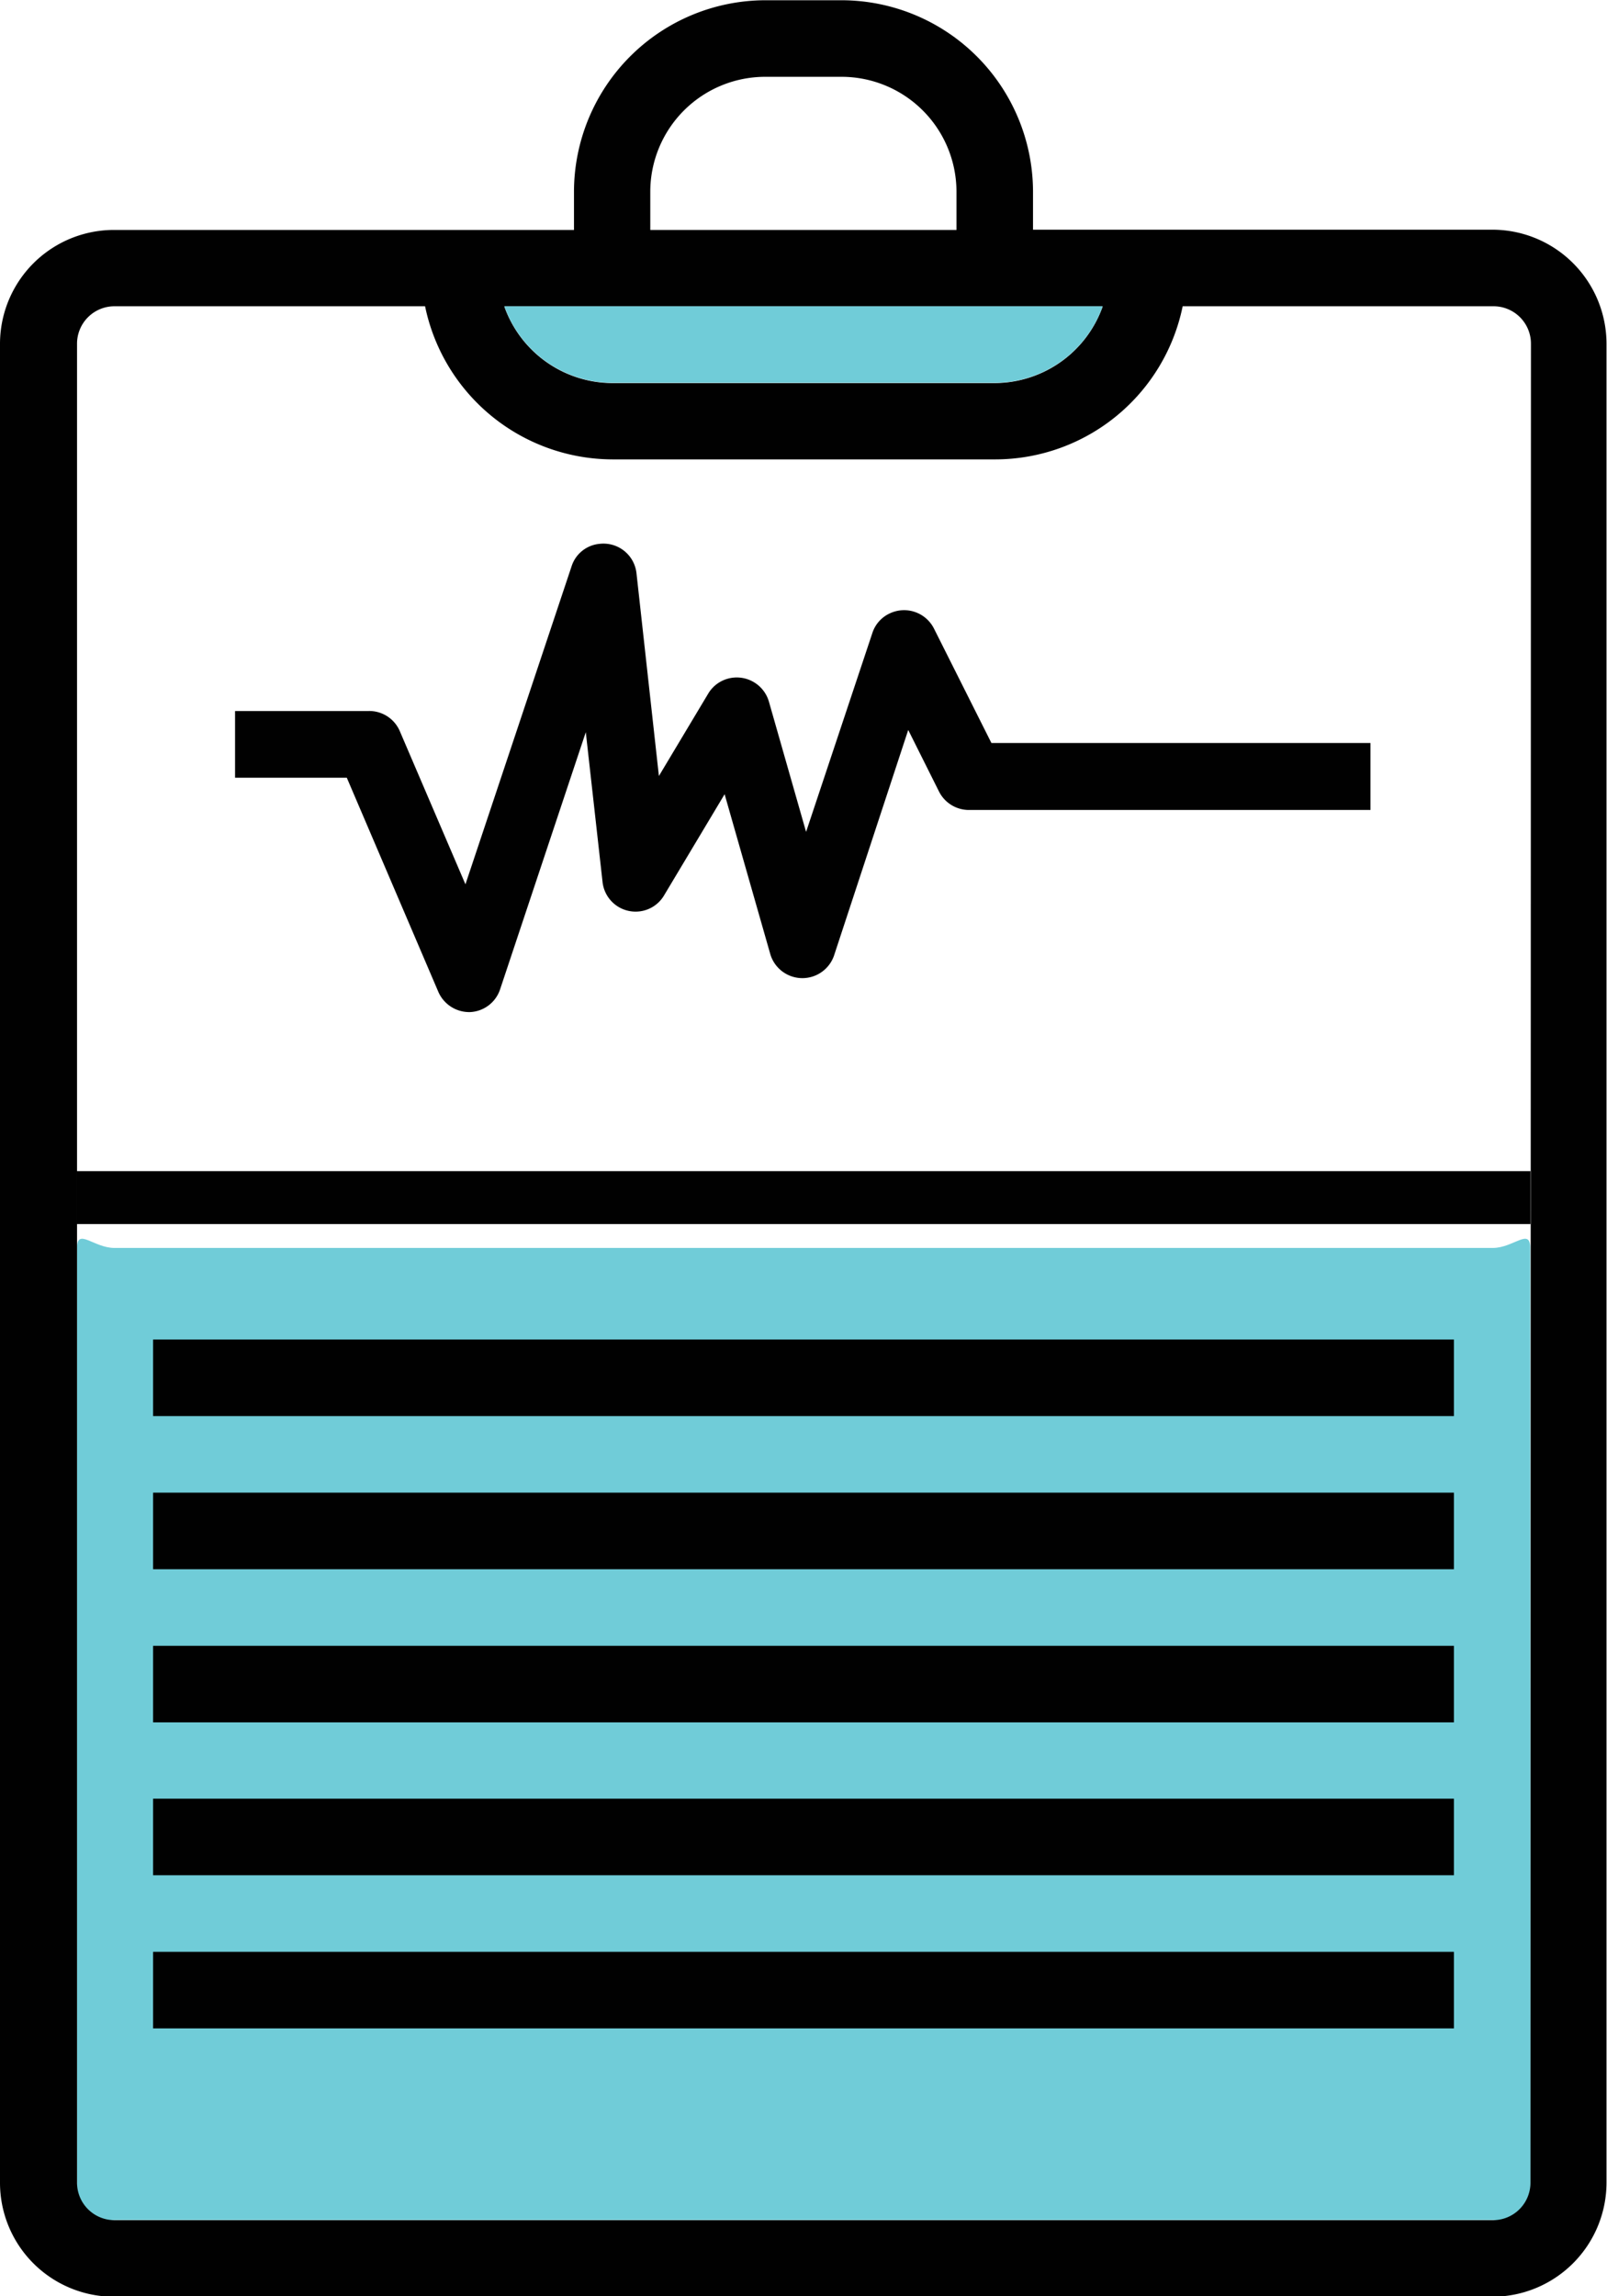 <svg id="Layer_1" data-name="Layer 1" xmlns="http://www.w3.org/2000/svg" viewBox="0 0 65.29 93.27"><defs><style>.cls-1{fill:#70ccd8;}.cls-2{fill:#010101;}</style></defs><title>icon2</title><path class="cls-1" d="M686.09,714.38c0,.84-.68,0-1.53,0h-56c-.84,0-1.52.84-1.52,0V674.9c0-.84.68,0,1.52,0h56c.84,0,1.52-.84,1.52,0Z" transform="translate(-623.91 -624.21)"/><path class="cls-2" d="M684.56,633.54H665.88V632a7.79,7.79,0,0,0-7.77-7.78H655a7.79,7.79,0,0,0-7.77,7.78v1.55H628.54a4.63,4.63,0,0,0-4.63,4.64v74.67a4.63,4.63,0,0,0,4.63,4.64h56a4.64,4.64,0,0,0,4.64-4.64V638.18A4.64,4.64,0,0,0,684.56,633.54ZM650.33,632a4.67,4.67,0,0,1,4.67-4.67h3.11a4.67,4.67,0,0,1,4.66,4.67v1.55H650.33Zm18.38,4.66a4.67,4.67,0,0,1-4.38,3.11H648.78a4.67,4.67,0,0,1-4.38-3.11Zm17.38,76.2a1.52,1.52,0,0,1-1.53,1.53h-56a1.52,1.52,0,0,1-1.52-1.53V638.18a1.52,1.52,0,0,1,1.52-1.53h12.62a7.8,7.8,0,0,0,7.62,6.22h15.55a7.78,7.78,0,0,0,7.61-6.22h12.63a1.52,1.52,0,0,1,1.52,1.53Z" transform="translate(-623.91 -624.21)"/><path class="cls-2" d="M661.86,649.75a1.36,1.36,0,0,0-1.83-.61,1.33,1.33,0,0,0-.68.79L656.66,658l-1.51-5.29a1.36,1.36,0,0,0-1.68-.93,1.34,1.34,0,0,0-.79.61l-2,3.34-.91-8.23a1.35,1.35,0,0,0-1.5-1.2,1.32,1.32,0,0,0-1.14.92l-4.31,12.91-2.67-6.23a1.35,1.35,0,0,0-1.26-.81h-5.43v2.71H638l3.72,8.7a1.37,1.37,0,0,0,1.25.82H643a1.35,1.35,0,0,0,1.23-.93l3.48-10.44.68,6.08a1.35,1.35,0,0,0,1.5,1.2,1.34,1.34,0,0,0,1-.65l2.46-4.11,1.86,6.51a1.36,1.36,0,0,0,2.6,0l3-9.12,1.25,2.5a1.36,1.36,0,0,0,1.21.75h16.32v-2.72H664.19Z" transform="translate(-623.91 -624.21)"/><rect class="cls-2" x="6.22" y="54.41" width="52.85" height="3.11"/><rect class="cls-2" x="6.22" y="60.63" width="52.85" height="3.11"/><rect class="cls-2" x="6.22" y="66.85" width="52.85" height="3.11"/><rect class="cls-2" x="6.22" y="73.06" width="52.85" height="3.11"/><rect class="cls-2" x="6.22" y="79.28" width="52.85" height="3.11"/><path class="cls-1" d="M668.71,636.65a4.67,4.67,0,0,1-4.38,3.11H648.78a4.67,4.67,0,0,1-4.38-3.11Z" transform="translate(-623.91 -624.21)"/><rect class="cls-2" x="3.11" y="47.57" width="59.07" height="2.15"/></svg>